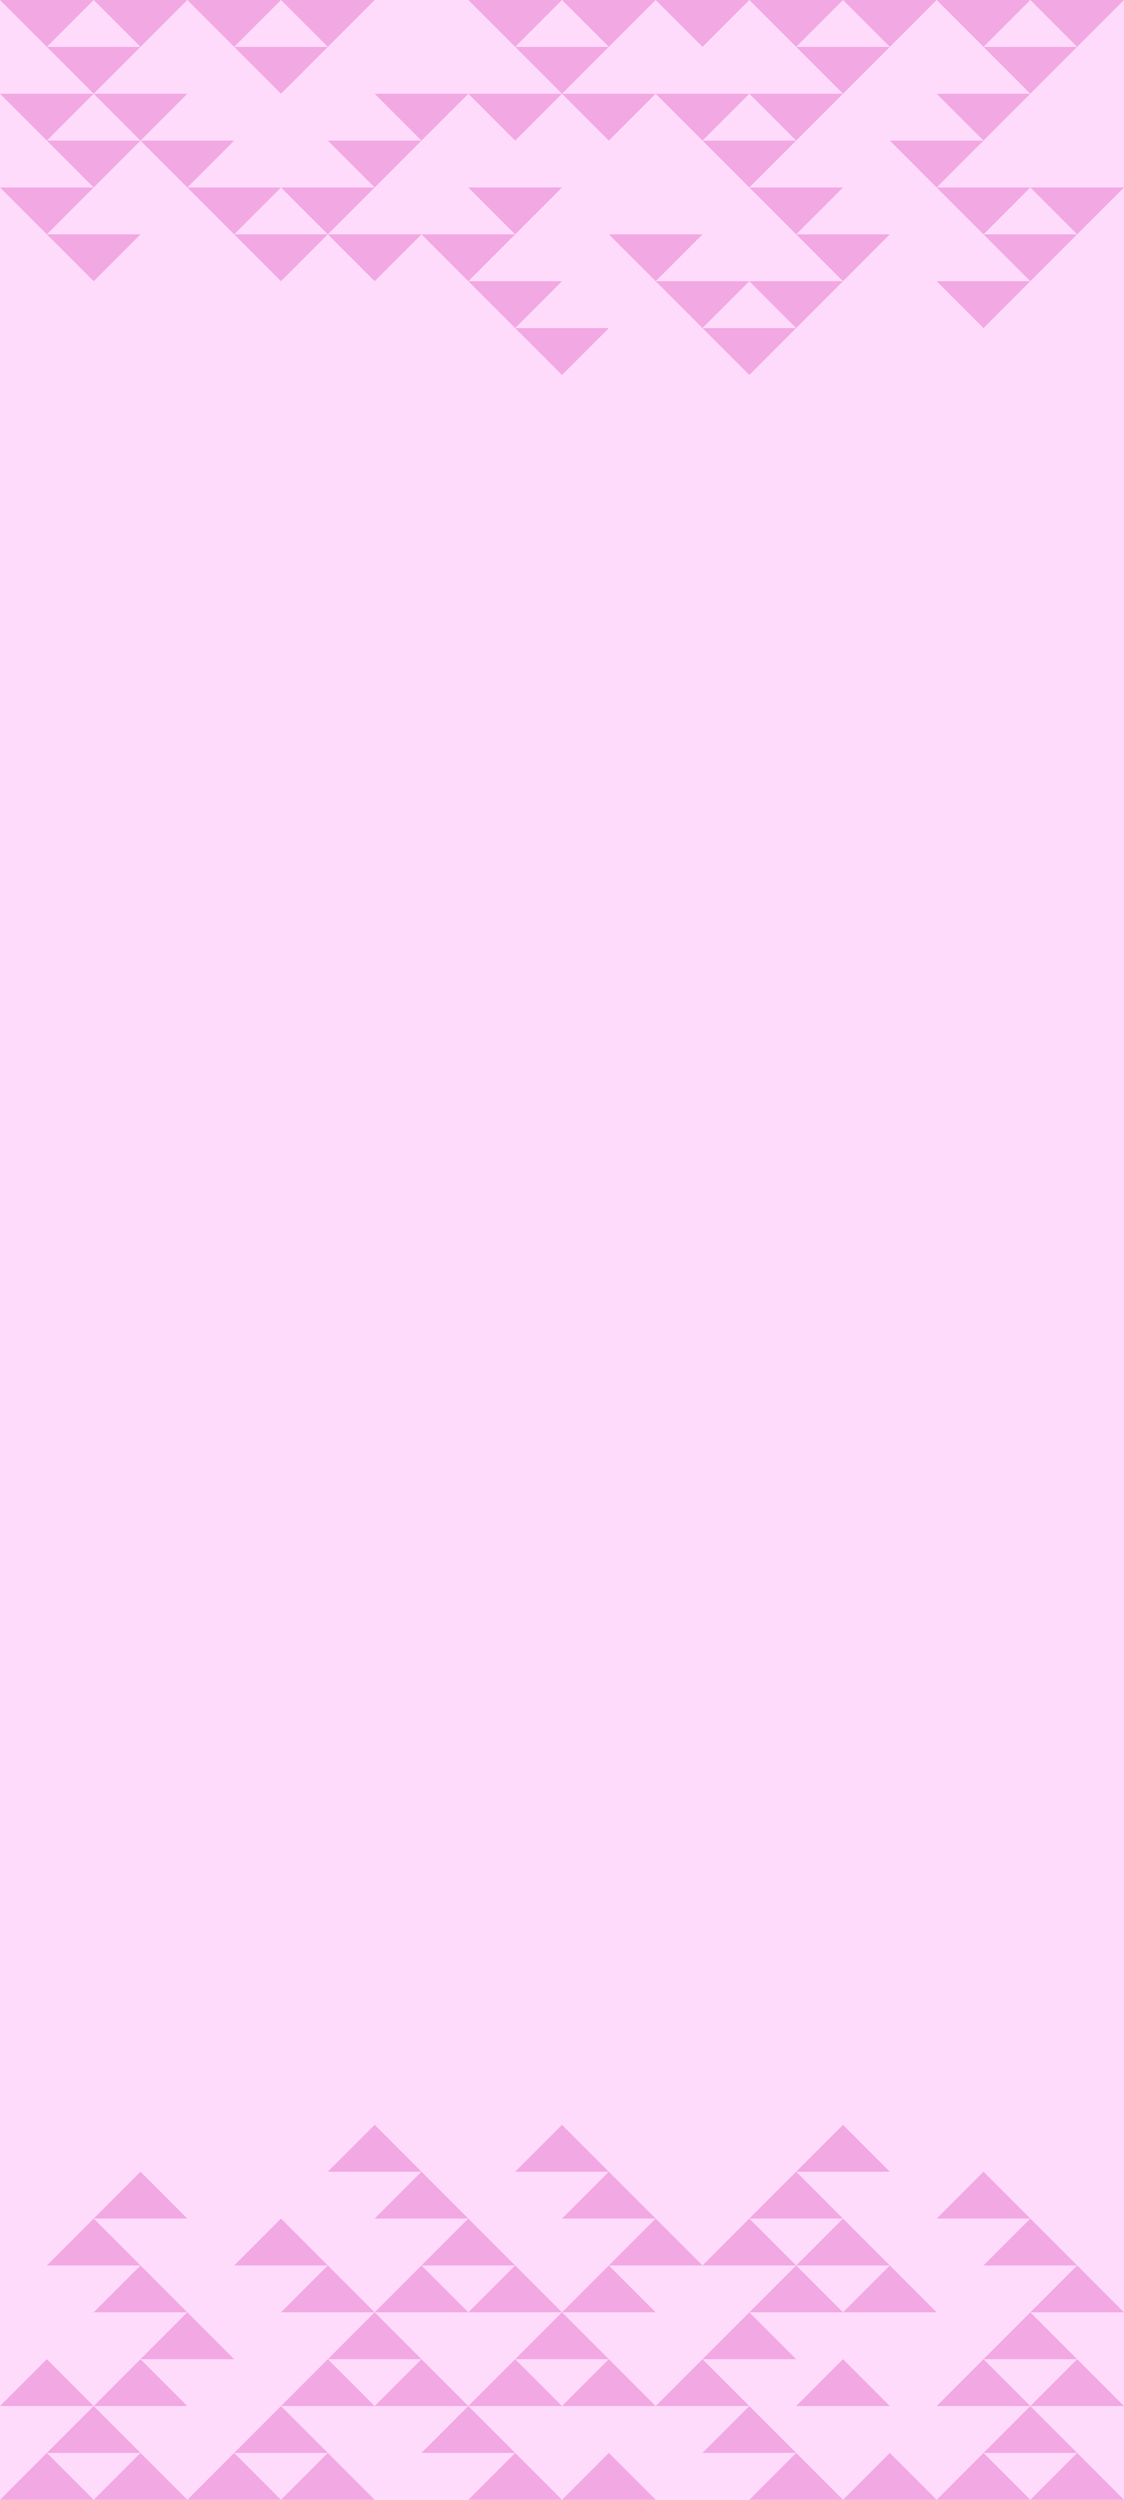 <svg width="360" height="800" viewBox="0 0 360 800" fill="none" xmlns="http://www.w3.org/2000/svg">
<g clip-path="url(#clip0_1218_915)">
<rect width="360" height="800" fill="#FFDBFB"/>
<path d="M360 0H330L345 15L360 0Z" fill="#F2A8E2"/>
<path d="M240 0H210L225 15L240 0Z" fill="#F2A8E2"/>
<path d="M120 0H90L105 15L120 0Z" fill="#F2A8E2"/>
<path d="M180 60H150L165 75L180 60Z" fill="#F2A8E2"/>
<path d="M300 0H270L285 15L300 0Z" fill="#F2A8E2"/>
<path d="M180 0H150L165 15L180 0Z" fill="#F2A8E2"/>
<path d="M60 0H30L45 15L60 0Z" fill="#F2A8E2"/>
<path d="M120 60H90L105 75L120 60Z" fill="#F2A8E2"/>
<path d="M330 30H300L315 45L330 30Z" fill="#F2A8E2"/>
<path d="M210 30H180L195 45L210 30Z" fill="#F2A8E2"/>
<path d="M270 90H240L255 105L270 90Z" fill="#F2A8E2"/>
<path d="M150 30H120L135 45L150 30Z" fill="#F2A8E2"/>
<path d="M270 30H240L255 45L270 30Z" fill="#F2A8E2"/>
<path d="M330 0H300L315 15L330 0Z" fill="#F2A8E2"/>
<path d="M210 0H180L195 15L210 0Z" fill="#F2A8E2"/>
<path d="M270 60H240L255 75L270 60Z" fill="#F2A8E2"/>
<path d="M90 0H60L75 15L90 0Z" fill="#F2A8E2"/>
<path d="M270 0H240L255 15L270 0Z" fill="#F2A8E2"/>
<path d="M30 0H0L15 15L30 0Z" fill="#F2A8E2"/>
<path d="M90 60H60L75 75L90 60Z" fill="#F2A8E2"/>
<path d="M30 60H0L15 75L30 60Z" fill="#F2A8E2"/>
<path d="M180 30H150L165 45L180 30Z" fill="#F2A8E2"/>
<path d="M240 90H210L225 105L240 90Z" fill="#F2A8E2"/>
<path d="M60 30H30L45 45L60 30Z" fill="#F2A8E2"/>
<path d="M240 30H210L225 45L240 30Z" fill="#F2A8E2"/>
<path d="M180 90H150L165 105L180 90Z" fill="#F2A8E2"/>
<path d="M345 15H315L330 30L345 15Z" fill="#F2A8E2"/>
<path d="M285 75H255L270 90L285 75Z" fill="#F2A8E2"/>
<path d="M330 60H300L315 75L330 60Z" fill="#F2A8E2"/>
<path d="M360 60H330L345 75L360 60Z" fill="#F2A8E2"/>
<path d="M345 75H315L330 90L345 75Z" fill="#F2A8E2"/>
<path d="M330 90H300L315 105L330 90Z" fill="#F2A8E2"/>
<path d="M105 15H75L90 30L105 15Z" fill="#F2A8E2"/>
<path d="M165 75H135L150 90L165 75Z" fill="#F2A8E2"/>
<path d="M195 15H165L180 30L195 15Z" fill="#F2A8E2"/>
<path d="M135 75H105L120 90L135 75Z" fill="#F2A8E2"/>
<path d="M285 15H255L270 30L285 15Z" fill="#F2A8E2"/>
<path d="M225 75H195L210 90L225 75Z" fill="#F2A8E2"/>
<path d="M45 15H15L30 30L45 15Z" fill="#F2A8E2"/>
<path d="M105 75H75L90 90L105 75Z" fill="#F2A8E2"/>
<path d="M45 75H15L30 90L45 75Z" fill="#F2A8E2"/>
<path d="M315 45H285L300 60L315 45Z" fill="#F2A8E2"/>
<path d="M255 105H225L240 120L255 105Z" fill="#F2A8E2"/>
<path d="M75 45H45L60 60L75 45Z" fill="#F2A8E2"/>
<path d="M45 45H15L30 60L45 45Z" fill="#F2A8E2"/>
<path d="M30 30H0L15 45L30 30Z" fill="#F2A8E2"/>
<path d="M135 45H105L120 60L135 45Z" fill="#F2A8E2"/>
<path d="M255 45H225L240 60L255 45Z" fill="#F2A8E2"/>
<path d="M195 105H165L180 120L195 105Z" fill="#F2A8E2"/>
<path d="M0 800H30L15 785L0 800Z" fill="#F2A8E2"/>
<path d="M135 785H165L150 770L135 785Z" fill="#F2A8E2"/>
<path d="M240 800H270L255 785L240 800Z" fill="#F2A8E2"/>
<path d="M180 740H210L195 725L180 740Z" fill="#F2A8E2"/>
<path d="M60 800H90L75 785L60 800Z" fill="#F2A8E2"/>
<path d="M180 800H210L195 785L180 800Z" fill="#F2A8E2"/>
<path d="M300 800H330L315 785L300 800Z" fill="#F2A8E2"/>
<path d="M240 740H270L255 725L240 740Z" fill="#F2A8E2"/>
<path d="M30 770H60L45 755L30 770Z" fill="#F2A8E2"/>
<path d="M150 770H180L165 755L150 770Z" fill="#F2A8E2"/>
<path d="M150 740H180L165 725L150 740Z" fill="#F2A8E2"/>
<path d="M240 710H270L255 695L240 710Z" fill="#F2A8E2"/>
<path d="M255 695H285L270 680L255 695Z" fill="#F2A8E2"/>
<path d="M210 770H240L225 755L210 770Z" fill="#F2A8E2"/>
<path d="M225 785H255L240 770L225 785Z" fill="#F2A8E2"/>
<path d="M90 770H120L105 755L90 770Z" fill="#F2A8E2"/>
<path d="M30 800H60L45 785L30 800Z" fill="#F2A8E2"/>
<path d="M150 800H180L165 785L150 800Z" fill="#F2A8E2"/>
<path d="M90 740H120L105 725L90 740Z" fill="#F2A8E2"/>
<path d="M270 800H300L285 785L270 800Z" fill="#F2A8E2"/>
<path d="M90 800H120L105 785L90 800Z" fill="#F2A8E2"/>
<path d="M330 800H360L345 785L330 800Z" fill="#F2A8E2"/>
<path d="M270 740H300L285 725L270 740Z" fill="#F2A8E2"/>
<path d="M330 740H360L345 725L330 740Z" fill="#F2A8E2"/>
<path d="M180 770H210L195 755L180 770Z" fill="#F2A8E2"/>
<path d="M120 710H150L135 695L120 710Z" fill="#F2A8E2"/>
<path d="M300 770H330L315 755L300 770Z" fill="#F2A8E2"/>
<path d="M120 770H150L135 755L120 770Z" fill="#F2A8E2"/>
<path d="M120 740H150L135 725L120 740Z" fill="#F2A8E2"/>
<path d="M180 710H210L195 695L180 710Z" fill="#F2A8E2"/>
<path d="M15 785H45L30 770L15 785Z" fill="#F2A8E2"/>
<path d="M75 725H105L90 710L75 725Z" fill="#F2A8E2"/>
<path d="M30 740H60L45 725L30 740Z" fill="#F2A8E2"/>
<path d="M0 770H30L15 755L0 770Z" fill="#F2A8E2"/>
<path d="M15 725H45L30 710L15 725Z" fill="#F2A8E2"/>
<path d="M30 710H60L45 695L30 710Z" fill="#F2A8E2"/>
<path d="M255 770H285L270 755L255 770Z" fill="#F2A8E2"/>
<path d="M195 725H225L210 710L195 725Z" fill="#F2A8E2"/>
<path d="M165 755H195L180 740L165 755Z" fill="#F2A8E2"/>
<path d="M225 725H255L240 710L225 725Z" fill="#F2A8E2"/>
<path d="M75 785H105L90 770L75 785Z" fill="#F2A8E2"/>
<path d="M135 725H165L150 710L135 725Z" fill="#F2A8E2"/>
<path d="M315 785H345L330 770L315 785Z" fill="#F2A8E2"/>
<path d="M255 725H285L270 710L255 725Z" fill="#F2A8E2"/>
<path d="M315 725H345L330 710L315 725Z" fill="#F2A8E2"/>
<path d="M45 755H75L60 740L45 755Z" fill="#F2A8E2"/>
<path d="M105 695H135L120 680L105 695Z" fill="#F2A8E2"/>
<path d="M300 710H330L315 695L300 710Z" fill="#F2A8E2"/>
<path d="M315 755H345L330 740L315 755Z" fill="#F2A8E2"/>
<path d="M330 770H360L345 755L330 770Z" fill="#F2A8E2"/>
<path d="M225 755H255L240 740L225 755Z" fill="#F2A8E2"/>
<path d="M105 755H135L120 740L105 755Z" fill="#F2A8E2"/>
<path d="M165 695H195L180 680L165 695Z" fill="#F2A8E2"/>
</g>
<defs>
<clipPath id="clip0_1218_915">
<rect width="360" height="800" fill="white"/>
</clipPath>
</defs>
</svg>
